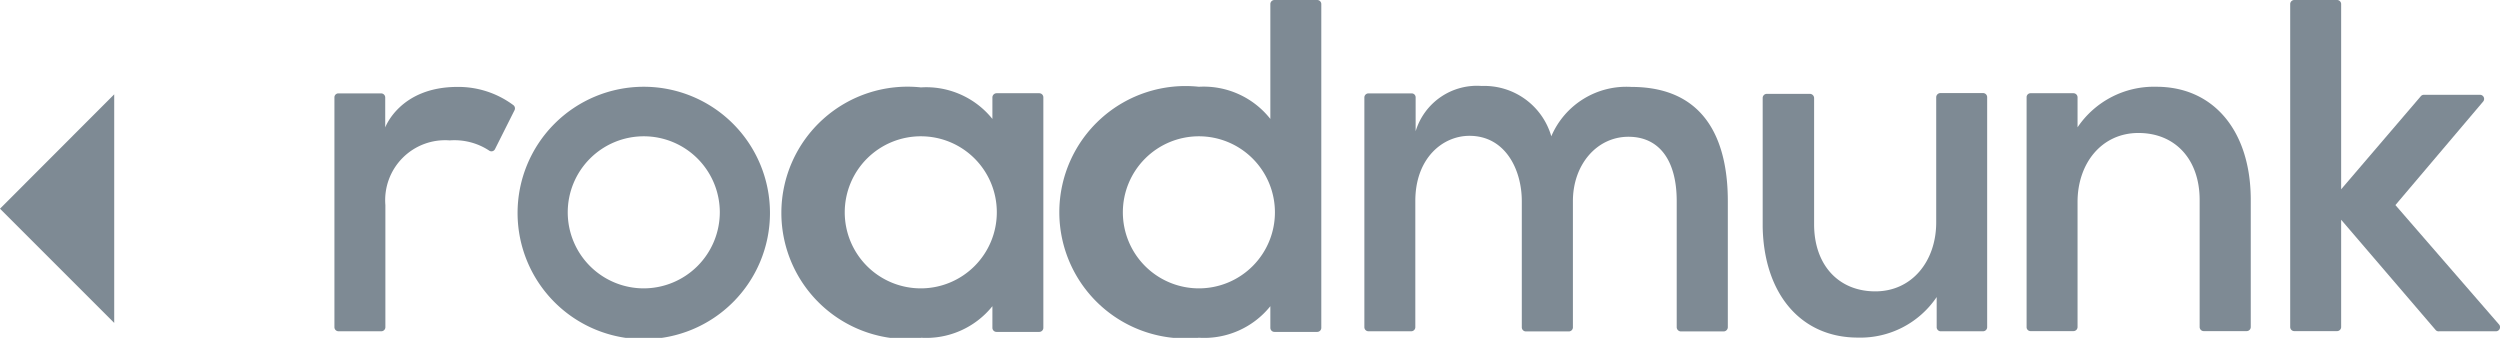 <svg xmlns="http://www.w3.org/2000/svg" viewBox="0 0 158.48 21.42"><defs><style>.cls-1{fill:#7e8a94;}</style></defs><title>roadmunk-back</title><g id="Layer_2" data-name="Layer 2"><g id="Layer_1-2" data-name="Layer 1"><path class="cls-1" d="M29,5.51c-3.65,0-4.58,2.57-4.58,2.57V6.18a.26.26,0,0,0-.26-.26H21.46a.25.25,0,0,0-.26.26V20.74a.26.26,0,0,0,.26.26h2.71a.26.26,0,0,0,.26-.26V13a3.8,3.8,0,0,1,4.08-4.1A4,4,0,0,1,31,9.54a.25.25,0,0,0,.38-.09L32.61,7a.26.26,0,0,0-.06-.33A5.84,5.84,0,0,0,29,5.51Z"/><path class="cls-1" d="M106.29,12.74v8a.27.27,0,0,0,.27.27h2.7a.27.27,0,0,0,.27-.27v-8c0-3.3-1.06-7.23-6.12-7.23a5.17,5.17,0,0,0-5.07,3.13,4.42,4.42,0,0,0-4.41-3.19,4.06,4.06,0,0,0-4.19,2.87V6.18a.25.25,0,0,0-.26-.26H86.75a.26.26,0,0,0-.26.26V20.74a.26.26,0,0,0,.26.26h2.71a.26.26,0,0,0,.26-.26v-8c0-2.71,1.73-4.13,3.43-4.13,2.28,0,3.32,2.15,3.32,4.14v8a.26.26,0,0,0,.27.26h2.71a.26.26,0,0,0,.26-.26v-8c0-2.32,1.52-4.08,3.52-4.08S106.29,10.23,106.29,12.74Z"/><path class="cls-1" d="M40.81,5.5a8,8,0,1,0,8,8A8,8,0,0,0,40.81,5.5Zm0,12.78a4.82,4.82,0,1,1,4.82-4.82A4.83,4.83,0,0,1,40.81,18.28Z"/><path class="cls-1" d="M154.64,21h3.58a.26.26,0,0,0,.2-.43L151.85,13l5.56-6.56a.26.26,0,0,0-.2-.43h-3.55a.25.25,0,0,0-.2.09L148.41,12V.26a.26.26,0,0,0-.26-.26h-2.71a.26.26,0,0,0-.26.26V20.73a.26.26,0,0,0,.26.26h2.71a.26.26,0,0,0,.26-.26v-6.8l6,7A.25.25,0,0,0,154.64,21Z"/><path class="cls-1" d="M117.77,21.4a5.83,5.83,0,0,0,5-2.57v1.9A.26.26,0,0,0,123,21h2.71a.26.26,0,0,0,.26-.26V6.17a.26.26,0,0,0-.26-.27H123a.27.27,0,0,0-.26.27V14.1h0c0,2.45-1.53,4.37-3.86,4.37S115,16.8,115,14.22v-8a.27.27,0,0,0-.26-.27H112a.26.26,0,0,0-.26.27v8.17C111.82,18.63,114.16,21.4,117.77,21.4Z"/><path class="cls-1" d="M136.7,5.5a5.84,5.84,0,0,0-5,2.57V6.17a.26.26,0,0,0-.26-.26h-2.71a.25.25,0,0,0-.26.26V20.73a.25.25,0,0,0,.26.26h2.71a.26.26,0,0,0,.26-.26V12.8h0c0-2.45,1.53-4.37,3.86-4.37s3.88,1.67,3.88,4.25v8.05a.26.26,0,0,0,.26.26h2.71a.26.26,0,0,0,.27-.26V12.56C142.64,8.26,140.3,5.5,136.7,5.5Z"/><path class="cls-1" d="M76,21.41a5.38,5.38,0,0,0,4.53-2v1.37a.26.26,0,0,0,.26.26H83.5a.26.26,0,0,0,.26-.26V.26A.26.26,0,0,0,83.5,0H80.79a.26.26,0,0,0-.26.26V7.54A5.38,5.38,0,0,0,76,5.5h0a8,8,0,1,0,0,15.91Zm4.82-7.95A4.82,4.82,0,1,1,76,8.64,4.82,4.82,0,0,1,80.82,13.46Z"/><path class="cls-1" d="M58.38,21.41a5.38,5.38,0,0,0,4.53-2v1.37a.26.26,0,0,0,.26.26h2.71a.26.26,0,0,0,.26-.26V6.18a.26.26,0,0,0-.26-.27H63.17a.27.27,0,0,0-.26.27V7.54a5.38,5.38,0,0,0-4.53-2h0a8,8,0,1,0,0,15.91Zm4.81-7.95a4.82,4.82,0,1,1-4.81-4.82A4.81,4.81,0,0,1,63.19,13.46Z"/><polygon class="cls-1" points="7.24 20.47 0 13.23 7.24 5.98 7.24 20.47"/></g></g></svg>